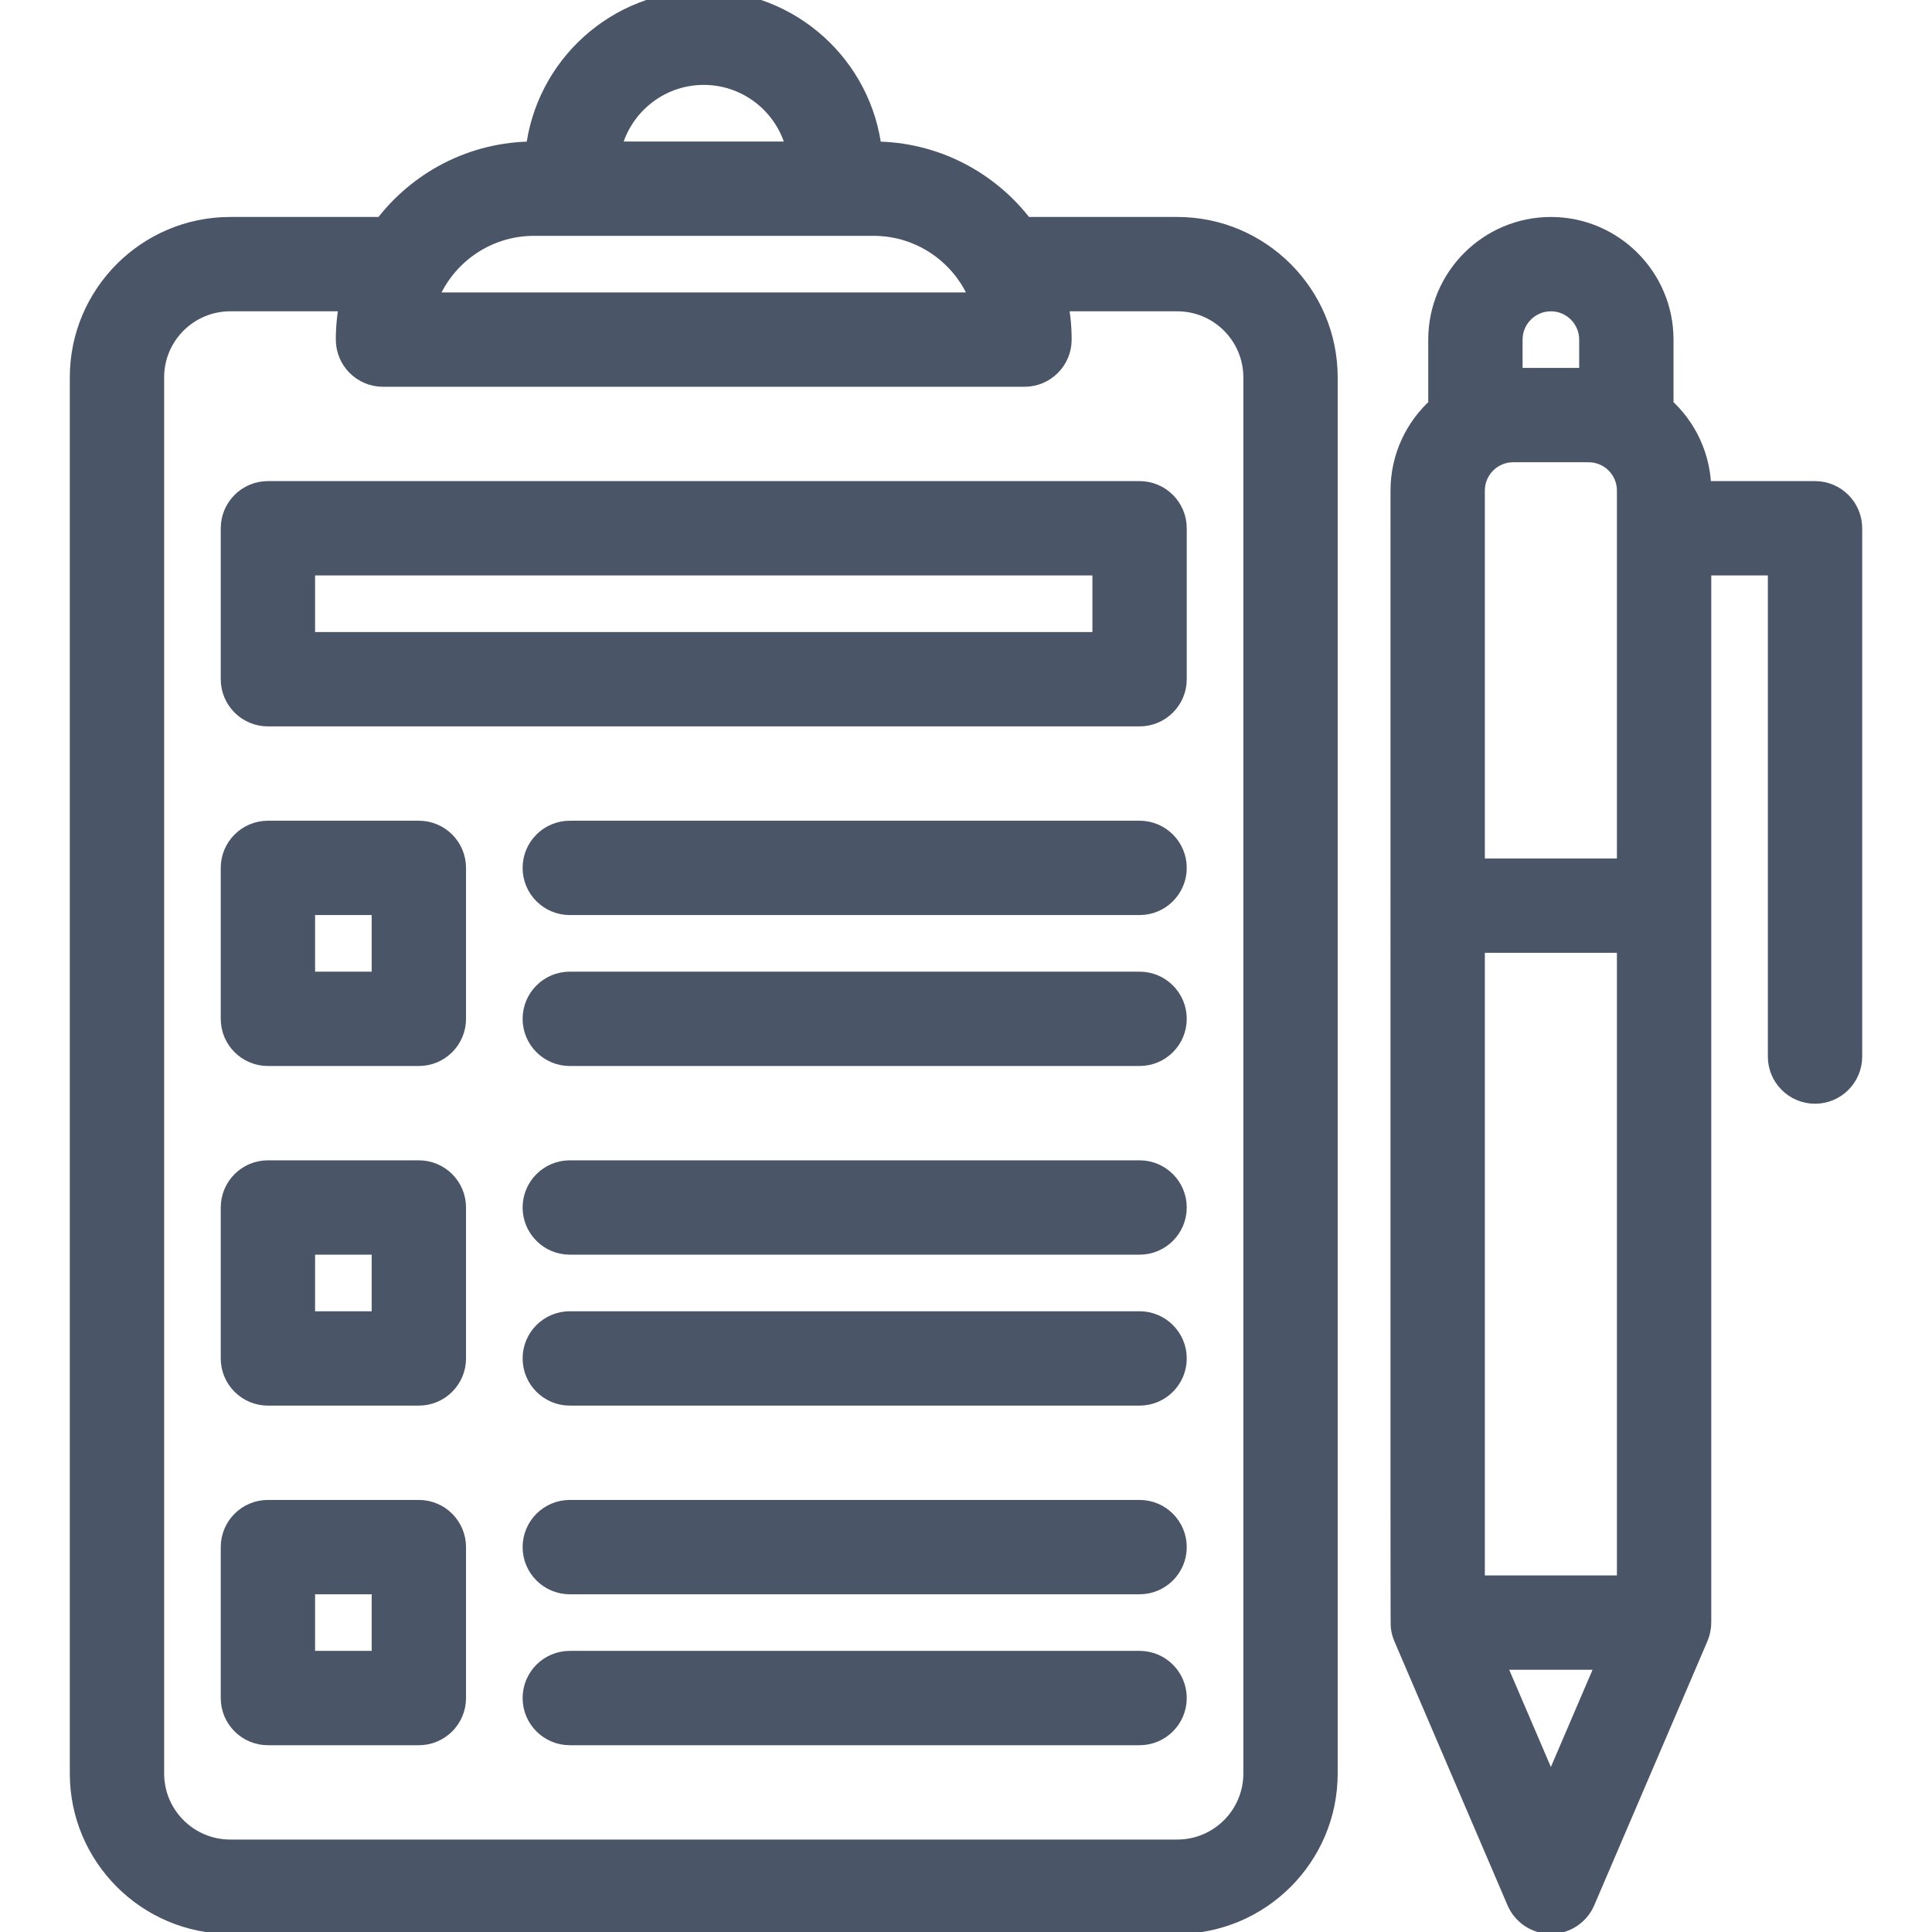 <svg xmlns="http://www.w3.org/2000/svg"  stroke="#4A5568"  stroke-width="5" enable-background="new 0 0 512 512" viewBox="0 0 512 512" id="order">
  <g>
    <g>
      <g>
        <g>
          <path fill="#4A5568" d="M312,60h-40.527c-9.131-12.136-23.65-20-39.973-20h-0.284C228.719,17.532,209.623,0,186.5,0
					s-42.219,17.532-44.716,40H141.5c-16.323,0-30.842,7.864-39.973,20H61c-22.056,0-40,17.944-40,40v370c0,22.056,17.944,40,40,40
					h251c22.056,0,40-17.944,40-40V100C352,77.944,334.056,60,312,60z M186.5,20c12.073,0,22.175,8.604,24.498,20h-48.996
					C164.325,28.604,174.427,20,186.5,20z M141.5,60c11.367,0,78.686,0,90,0c13.037,0,24.159,8.359,28.286,20H113.214
					C117.341,68.359,128.463,60,141.5,60z M332,470c0,11.028-8.972,20-20,20H61c-11.028,0-20-8.972-20-20V100
					c0-11.028,8.972-20,20-20h31.506c-0.659,3.232-1.006,6.576-1.006,10c0,5.522,4.478,10,10,10h170c5.522,0,10-4.478,10-10
					c0-3.424-0.347-6.768-1.006-10H312c11.028,0,20,8.972,20,20V470z"></path>
          <path fill="#4A5568" d="M111 220H71c-5.522 0-10 4.478-10 10v40c0 5.522 4.478 10 10 10h40c5.522 0 10-4.478 10-10v-40C121 224.478 116.522 220 111 220zM101 260H81v-20h20V260zM302 220H151c-5.522 0-10 4.478-10 10s4.478 10 10 10h151c5.522 0 10-4.478 10-10S307.522 220 302 220zM302 260H151c-5.522 0-10 4.478-10 10s4.478 10 10 10h151c5.522 0 10-4.478 10-10S307.522 260 302 260zM302 310H151c-5.522 0-10 4.478-10 10s4.478 10 10 10h151c5.522 0 10-4.478 10-10S307.522 310 302 310zM302 350H151c-5.522 0-10 4.478-10 10s4.478 10 10 10h151c5.522 0 10-4.478 10-10S307.522 350 302 350zM111 400H71c-5.522 0-10 4.478-10 10v40c0 5.522 4.478 10 10 10h40c5.522 0 10-4.478 10-10v-40C121 404.478 116.522 400 111 400zM101 440H81v-20h20V440zM302 400H151c-5.522 0-10 4.478-10 10s4.478 10 10 10h151c5.522 0 10-4.478 10-10S307.522 400 302 400zM302 440H151c-5.522 0-10 4.478-10 10s4.478 10 10 10h151c5.522 0 10-4.478 10-10S307.522 440 302 440z"></path>
          <path fill="#4A5568" d="M302 130H71c-5.522 0-10 4.478-10 10v40c0 5.522 4.478 10 10 10h231c5.522 0 10-4.478 10-10v-40C312 134.478 307.522 130 302 130zM292 170H81v-20h211V170zM111 310H71c-5.522 0-10 4.478-10 10v40c0 5.522 4.478 10 10 10h40c5.522 0 10-4.478 10-10v-40C121 314.478 116.522 310 111 310zM101 350H81v-20h20V350zM481 130h-30c0-8.864-3.867-16.84-10-22.337V90c0-16.542-13.458-30-30-30s-30 13.458-30 30v17.663c-6.133 5.497-10 13.472-10 22.337.009 313.073-.051 300.229.103 301.355.115.851.364 1.788.706 2.584 0 0 0 0 0 0l30 70C403.385 507.616 407 510 411 510s7.615-2.384 9.191-6.061l30-70c0 0 0 0 0 0 .518-1.206.809-2.687.809-3.939V150h20v130c0 5.522 4.478 10 10 10s10-4.478 10-10V140C491 134.478 486.522 130 481 130zM391 250h40v170h-40V250zM391 130c0-5.514 4.486-10 10-10h20c5.514 0 10 4.486 10 10v100h-40V130zM401 90c0-5.514 4.486-10 10-10s10 4.486 10 10v10h-20V90zM411 474.614L396.165 440h29.67L411 474.614z"></path>
        </g>
      </g>
    </g>
  </g>
</svg>